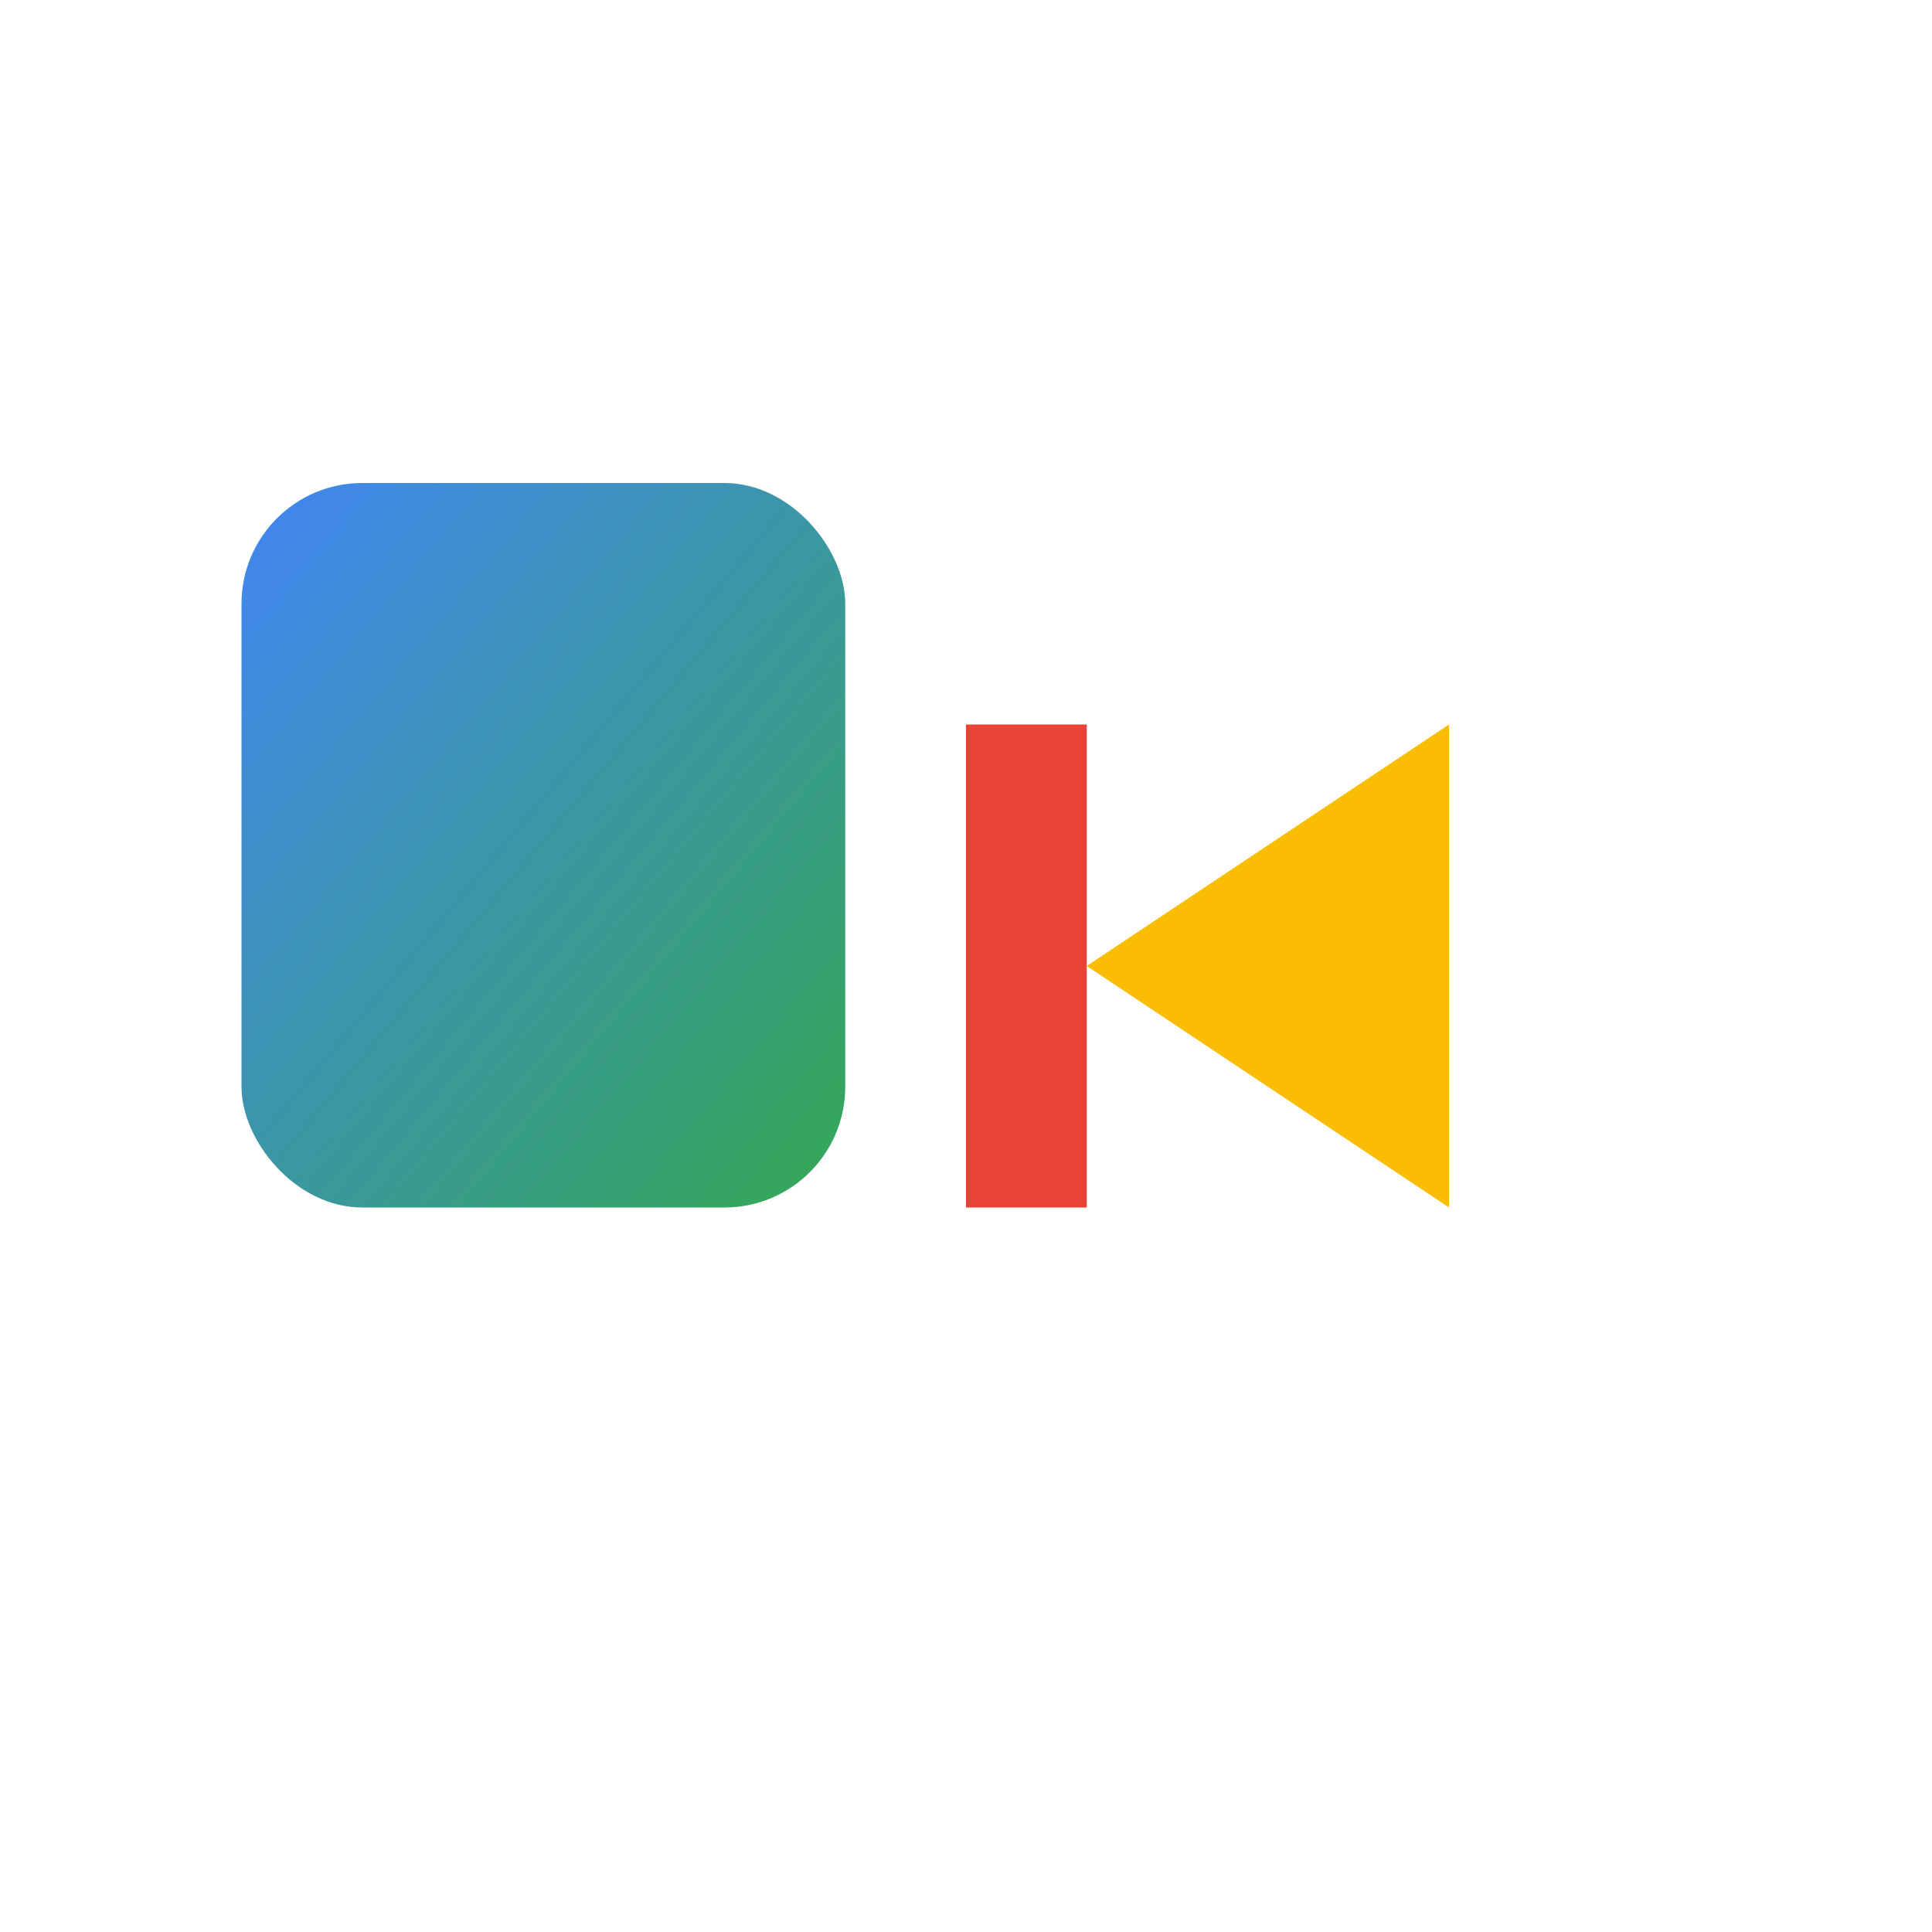 <svg xmlns="http://www.w3.org/2000/svg" width="32" height="32" viewBox="0 0 32 32">
  <defs>
    <linearGradient id="gradient" x1="0%" y1="0%" x2="100%" y2="100%">
      <stop offset="0%" style="stop-color:#4285F4"/>
      <stop offset="100%" style="stop-color:#34A853"/>
    </linearGradient>
  </defs>
  <rect x="4" y="8" width="10" height="12" rx="2" fill="url(#gradient)"/>
  <path d="M18 16l6-4v8l-6-4z" fill="#FBBC05"/>
  <path d="M16 12h2v8h-2z" fill="#EA4335"/>
</svg>